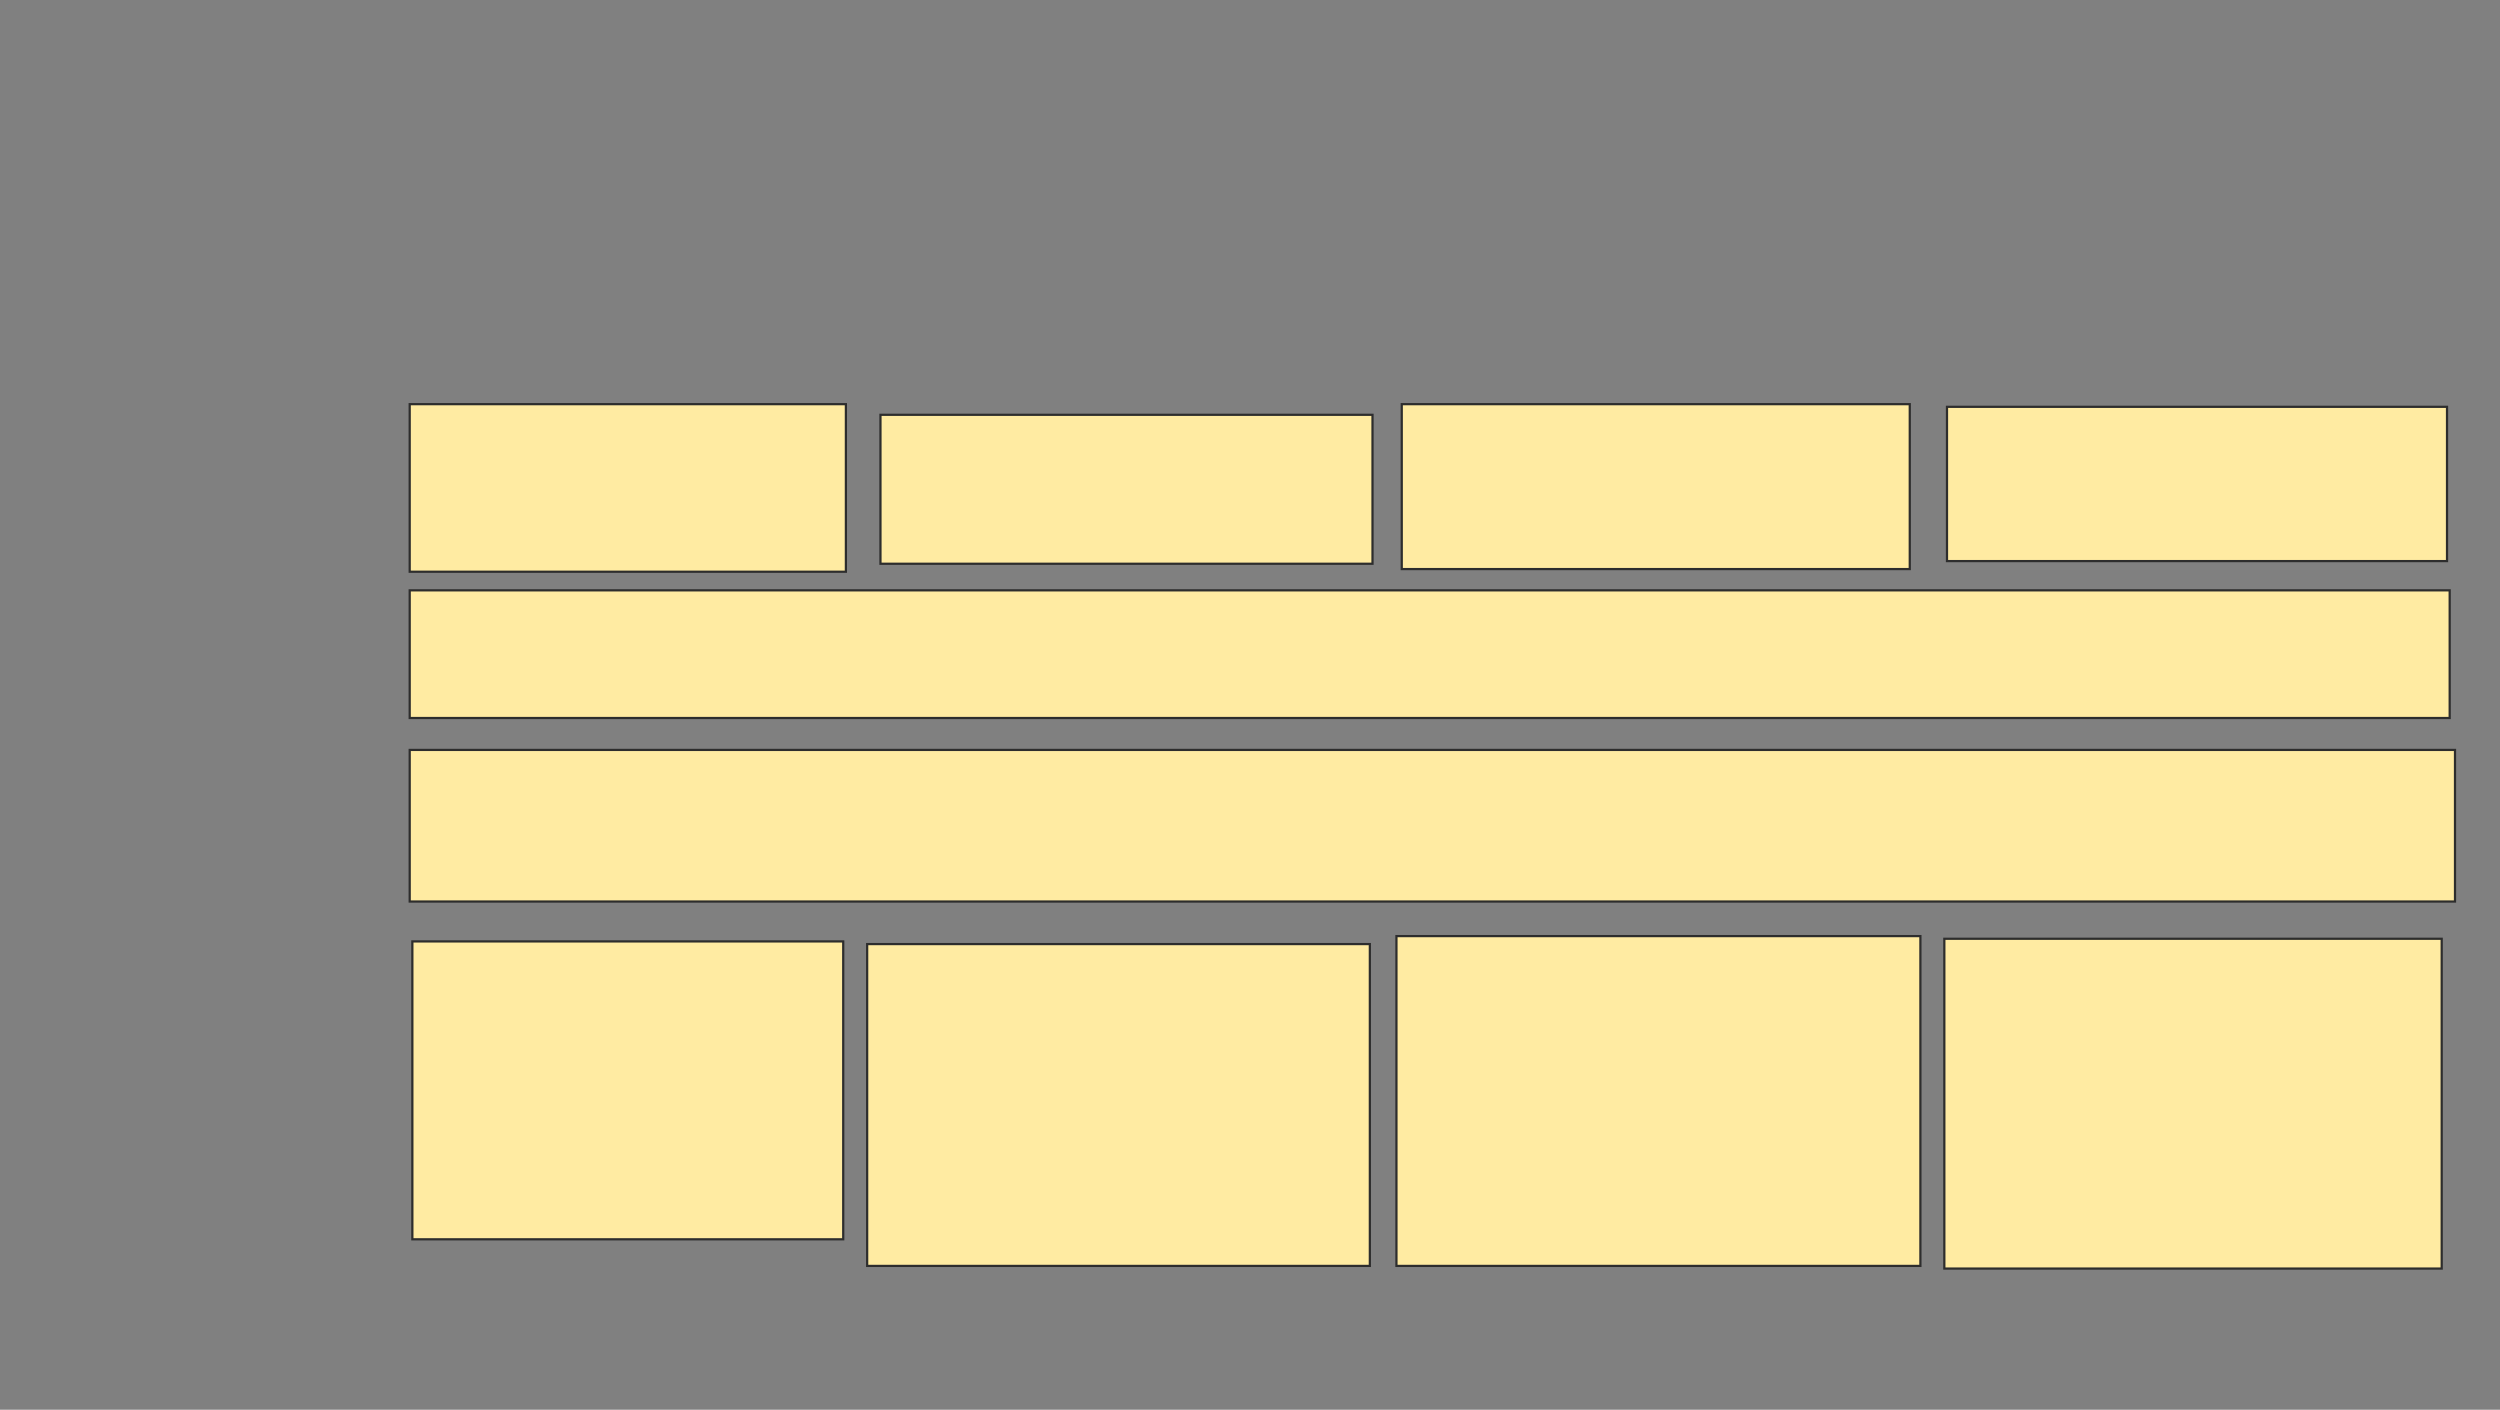 <svg xmlns="http://www.w3.org/2000/svg" width="1119" height="631">
 <rect width="100%" height="100%" fill="#808080" stroke="none"/>
 <!-- Created with Image Occlusion Enhanced -->
 <g>
  <title>Labels</title>
 </g>
 <g>
  <title>Masks</title>
  <rect id="985f9a5f0eaf482699d6ddd9966f3ec8-oa-1" height="75" width="195.238" y="180.905" x="183.381" stroke="#2D2D2D" fill="#FFEBA2"/>
  <rect id="985f9a5f0eaf482699d6ddd9966f3ec8-oa-2" height="66.667" width="220.238" y="185.667" x="394.095" stroke="#2D2D2D" fill="#FFEBA2"/>
  <rect id="985f9a5f0eaf482699d6ddd9966f3ec8-oa-3" height="73.81" width="227.381" y="180.905" x="627.429" stroke="#2D2D2D" fill="#FFEBA2"/>
  <rect id="985f9a5f0eaf482699d6ddd9966f3ec8-oa-4" height="69.048" width="223.81" y="182.095" x="871.476" stroke="#2D2D2D" fill="#FFEBA2"/>
  <rect id="985f9a5f0eaf482699d6ddd9966f3ec8-oa-5" height="57.143" width="913.095" y="264.238" x="183.381" stroke="#2D2D2D" fill="#FFEBA2"/>
  <rect id="985f9a5f0eaf482699d6ddd9966f3ec8-oa-6" height="67.857" width="915.476" y="335.667" x="183.381" stroke="#2D2D2D" fill="#FFEBA2"/>
  <rect id="985f9a5f0eaf482699d6ddd9966f3ec8-oa-7" height="133.333" width="192.857" y="421.381" x="184.571" stroke="#2D2D2D" fill="#FFEBA2"/>
  <rect id="985f9a5f0eaf482699d6ddd9966f3ec8-oa-8" height="144.048" width="225" y="422.571" x="388.143" stroke="#2D2D2D" fill="#FFEBA2"/>
  <rect id="985f9a5f0eaf482699d6ddd9966f3ec8-oa-9" height="147.619" width="234.524" y="419" x="625.048" stroke="#2D2D2D" fill="#FFEBA2"/>
  <rect id="985f9a5f0eaf482699d6ddd9966f3ec8-oa-10" height="147.619" width="222.619" y="420.191" x="870.286" stroke="#2D2D2D" fill="#FFEBA2"/>
 </g>
</svg>